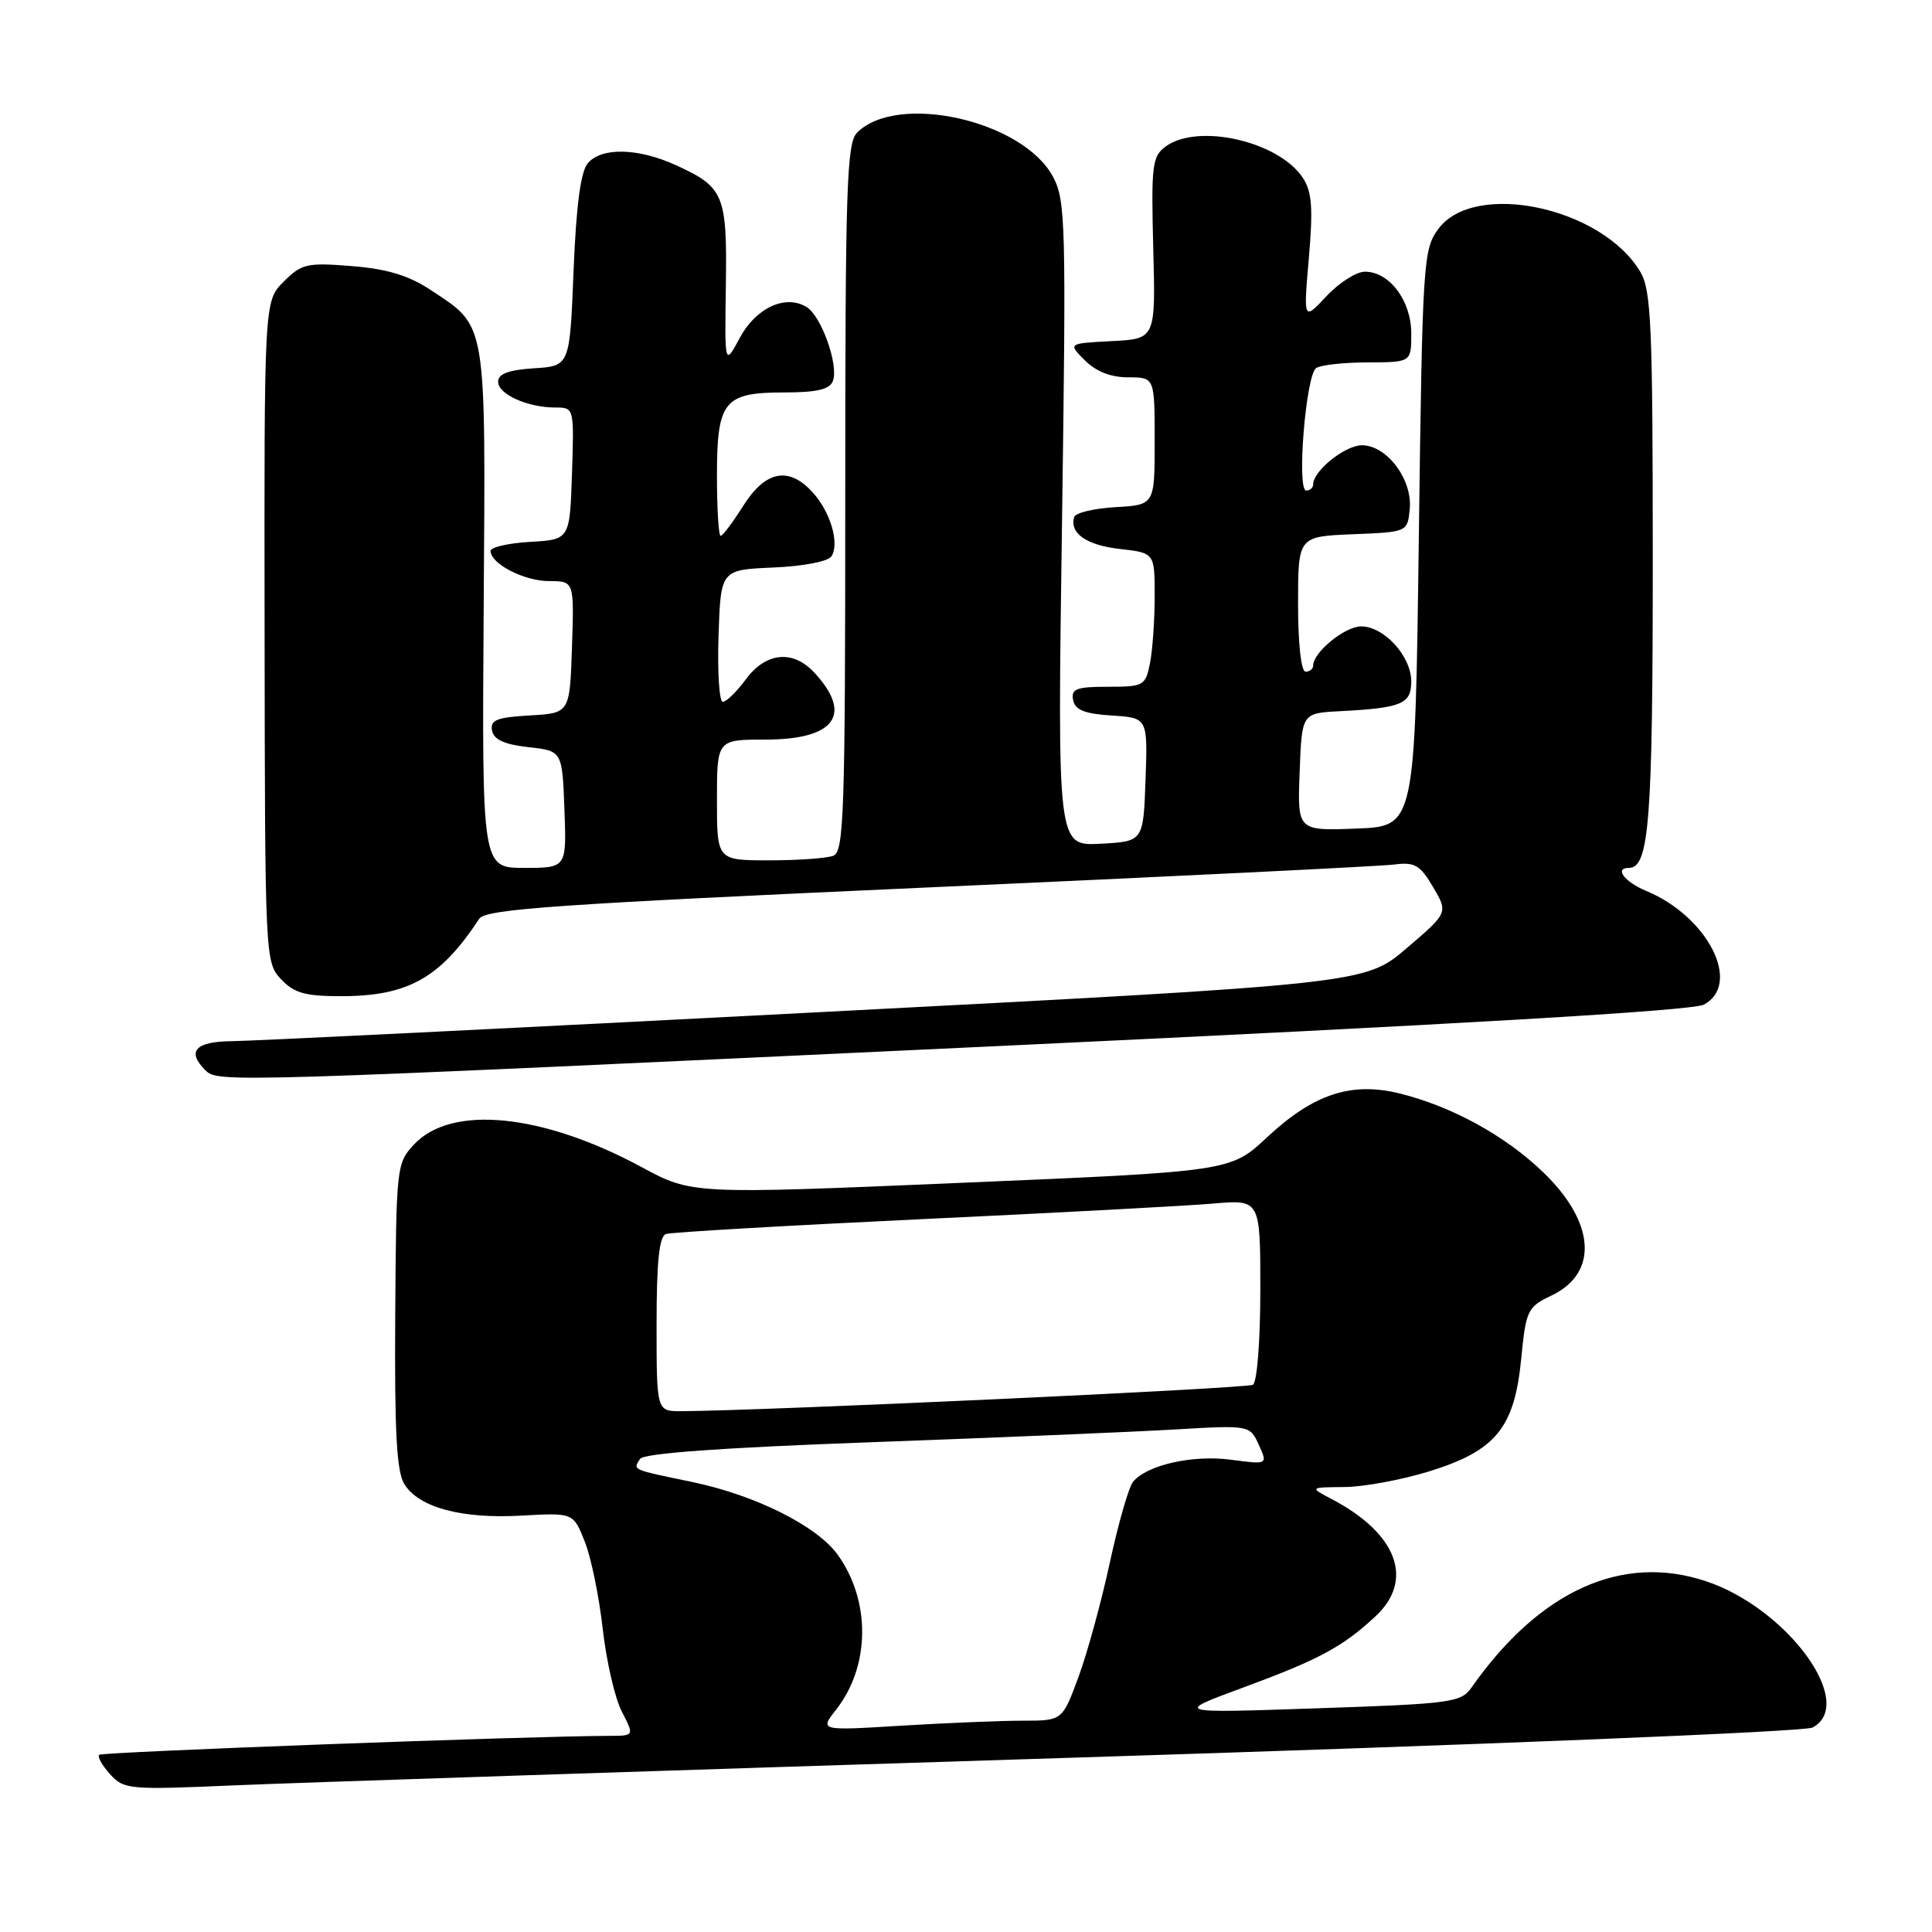 <?xml version="1.0" encoding="UTF-8" standalone="no"?>
<!DOCTYPE svg PUBLIC "-//W3C//DTD SVG 1.1//EN" "http://www.w3.org/Graphics/SVG/1.1/DTD/svg11.dtd" >
<svg xmlns="http://www.w3.org/2000/svg" xmlns:xlink="http://www.w3.org/1999/xlink" version="1.1" viewBox="0 0 256 256">
 <g >
 <path fill="currentColor"
d=" M 141.92 232.91 C 196.42 231.20 239.14 229.46 240.17 228.91 C 246.07 225.75 236.84 213.10 226.02 209.51 C 214.91 205.82 203.98 210.79 194.98 223.61 C 193.59 225.59 192.31 225.76 174.50 226.36 C 155.50 227.01 155.50 227.01 164.83 223.57 C 174.82 219.88 177.92 218.21 182.25 214.18 C 187.43 209.36 185.16 203.22 176.50 198.66 C 173.50 197.08 173.50 197.08 178.14 197.04 C 180.70 197.02 185.73 196.09 189.32 194.98 C 198.18 192.25 200.66 189.23 201.56 180.12 C 202.20 173.58 202.39 173.19 205.59 171.66 C 211.86 168.67 211.38 161.93 204.42 155.27 C 199.41 150.47 192.44 146.64 185.55 144.91 C 179.10 143.29 174.05 144.94 167.90 150.69 C 163.06 155.22 163.06 155.22 127.37 156.73 C 91.69 158.25 91.69 158.25 85.02 154.65 C 71.89 147.56 59.84 146.35 54.89 151.62 C 52.54 154.11 52.50 154.54 52.37 174.33 C 52.27 189.70 52.55 195.01 53.58 196.66 C 55.52 199.76 61.14 201.27 69.07 200.83 C 75.96 200.44 75.96 200.44 77.47 204.23 C 78.31 206.31 79.38 211.52 79.86 215.80 C 80.34 220.08 81.48 225.02 82.39 226.79 C 84.05 230.00 84.05 230.00 80.78 230.01 C 70.19 230.03 13.53 232.14 13.14 232.52 C 12.89 232.78 13.54 233.94 14.59 235.10 C 16.41 237.11 17.10 237.18 31.00 236.57 C 38.97 236.23 88.89 234.58 141.92 232.91 Z  M 132.02 138.62 C 193.27 135.74 224.28 133.92 225.77 133.12 C 230.85 130.40 226.32 121.45 218.15 118.06 C 215.26 116.86 213.85 115.00 215.84 115.00 C 218.52 115.00 219.00 108.83 219.00 74.36 C 219.00 43.24 218.80 38.46 217.36 36.04 C 212.31 27.48 195.40 23.86 190.60 30.32 C 188.58 33.04 188.48 34.51 188.00 71.32 C 187.50 109.50 187.50 109.50 179.71 109.79 C 171.91 110.09 171.91 110.09 172.21 102.29 C 172.50 94.50 172.50 94.50 177.50 94.24 C 185.74 93.81 187.00 93.29 187.00 90.30 C 187.00 86.96 183.40 83.00 180.36 83.00 C 178.21 83.00 174.00 86.43 174.00 88.19 C 174.00 88.63 173.55 89.00 173.00 89.00 C 172.41 89.00 172.00 85.35 172.00 80.04 C 172.00 71.09 172.00 71.09 179.25 70.79 C 186.50 70.50 186.50 70.50 186.80 67.45 C 187.18 63.55 183.77 59.00 180.47 59.00 C 178.23 59.00 174.00 62.39 174.00 64.19 C 174.00 64.63 173.58 65.00 173.08 65.00 C 171.79 65.00 173.03 49.68 174.40 48.77 C 175.00 48.36 178.09 48.02 181.25 48.02 C 187.00 48.00 187.00 48.00 187.00 44.19 C 187.00 39.85 184.12 36.00 180.86 36.00 C 179.73 36.00 177.43 37.46 175.76 39.25 C 172.71 42.50 172.71 42.50 173.43 34.19 C 174.00 27.57 173.84 25.41 172.65 23.59 C 169.46 18.72 158.74 16.27 154.44 19.42 C 152.67 20.72 152.53 21.92 152.81 32.87 C 153.13 44.90 153.13 44.90 147.31 45.20 C 141.50 45.50 141.50 45.50 143.75 47.75 C 145.23 49.23 147.20 50.00 149.50 50.00 C 153.00 50.00 153.00 50.00 153.00 58.45 C 153.00 66.90 153.00 66.90 147.83 67.20 C 144.98 67.36 142.52 67.95 142.34 68.50 C 141.68 70.64 143.95 72.24 148.38 72.74 C 153.00 73.26 153.00 73.26 153.00 79.01 C 153.00 82.16 152.72 86.16 152.38 87.88 C 151.78 90.87 151.54 91.00 146.80 91.00 C 142.63 91.00 141.91 91.27 142.19 92.75 C 142.44 94.07 143.69 94.58 147.30 94.81 C 152.08 95.11 152.08 95.11 151.79 103.31 C 151.50 111.50 151.50 111.50 145.81 111.80 C 140.11 112.10 140.11 112.10 140.72 69.43 C 141.28 29.49 141.21 26.54 139.51 23.39 C 135.51 15.96 118.91 12.23 113.57 17.57 C 112.19 18.95 112.00 24.75 112.00 65.96 C 112.00 107.74 111.83 112.85 110.42 113.39 C 109.55 113.73 105.72 114.00 101.92 114.00 C 95.00 114.00 95.00 114.00 95.00 106.00 C 95.00 98.00 95.00 98.00 101.43 98.00 C 110.66 98.00 113.07 94.67 107.87 89.09 C 105.05 86.07 101.48 86.43 98.84 90.00 C 97.62 91.65 96.24 93.00 95.77 93.00 C 95.31 93.00 95.05 89.06 95.21 84.25 C 95.50 75.50 95.50 75.50 102.47 75.20 C 106.48 75.03 109.76 74.39 110.18 73.71 C 111.26 71.97 110.04 67.83 107.69 65.25 C 104.53 61.76 101.44 62.35 98.50 67.00 C 97.11 69.20 95.76 71.00 95.49 71.00 C 95.22 71.00 95.00 67.43 95.00 63.07 C 95.00 53.12 95.91 52.00 103.96 52.00 C 108.23 52.00 109.94 51.60 110.36 50.49 C 111.16 48.43 108.86 41.92 106.90 40.70 C 104.12 38.96 100.17 40.77 98.03 44.76 C 96.02 48.50 96.02 48.50 96.18 37.80 C 96.35 25.76 95.94 24.79 89.50 21.86 C 84.50 19.59 79.66 19.50 77.87 21.65 C 76.94 22.77 76.34 27.32 76.00 35.90 C 75.50 48.50 75.50 48.50 70.75 48.80 C 67.38 49.02 66.00 49.54 66.00 50.58 C 66.00 52.24 69.90 54.00 73.60 54.00 C 76.07 54.00 76.08 54.03 75.79 62.75 C 75.50 71.50 75.50 71.50 70.25 71.80 C 67.36 71.97 65.00 72.51 65.00 73.00 C 65.00 74.70 69.46 77.00 72.76 77.00 C 76.08 77.00 76.08 77.00 75.79 85.75 C 75.50 94.50 75.50 94.50 70.19 94.80 C 65.82 95.05 64.93 95.41 65.20 96.80 C 65.42 98.00 66.84 98.65 70.01 99.00 C 74.50 99.50 74.50 99.50 74.79 107.25 C 75.08 115.00 75.08 115.00 69.47 115.00 C 63.86 115.00 63.86 115.00 64.09 80.57 C 64.35 41.99 64.58 43.40 57.01 38.39 C 54.15 36.50 51.28 35.63 46.62 35.26 C 40.67 34.78 39.97 34.94 37.59 37.32 C 35.00 39.90 35.00 39.90 35.06 83.69 C 35.11 126.91 35.13 127.51 37.23 129.74 C 38.96 131.59 40.42 132.00 45.21 132.00 C 54.05 132.00 58.35 129.59 63.50 121.74 C 64.34 120.46 73.68 119.81 123.00 117.59 C 155.18 116.15 182.94 114.78 184.69 114.56 C 187.46 114.20 188.16 114.60 189.89 117.54 C 191.89 120.94 191.89 120.94 186.38 125.65 C 180.86 130.36 180.86 130.36 108.18 134.14 C 68.21 136.22 33.36 137.94 30.75 137.96 C 25.89 138.00 24.70 139.30 27.20 141.80 C 28.87 143.47 29.36 143.45 132.02 138.62 Z  M 110.78 226.55 C 115.30 220.81 115.40 212.18 111.03 206.05 C 108.31 202.23 100.16 198.14 91.80 196.39 C 83.55 194.67 83.88 194.81 84.80 193.32 C 85.27 192.57 95.47 191.83 115.50 191.10 C 132.00 190.50 150.02 189.74 155.55 189.42 C 165.60 188.83 165.60 188.83 166.80 191.45 C 167.99 194.07 167.99 194.07 163.10 193.42 C 158.04 192.75 151.98 194.11 150.14 196.34 C 149.57 197.02 148.19 201.83 147.06 207.04 C 145.94 212.24 144.06 219.09 142.89 222.25 C 140.76 228.00 140.76 228.00 135.53 228.00 C 132.66 228.00 125.43 228.30 119.45 228.66 C 108.60 229.33 108.60 229.33 110.78 226.55 Z  M 87.00 175.47 C 87.00 167.14 87.35 163.82 88.25 163.51 C 88.94 163.28 104.12 162.40 122.00 161.55 C 139.88 160.71 157.31 159.78 160.75 159.48 C 167.00 158.94 167.00 158.94 167.00 170.91 C 167.00 177.64 166.57 183.15 166.02 183.49 C 165.22 183.98 101.30 186.93 90.25 186.99 C 87.00 187.00 87.00 187.00 87.00 175.47 Z "/>
</g>
</svg>
